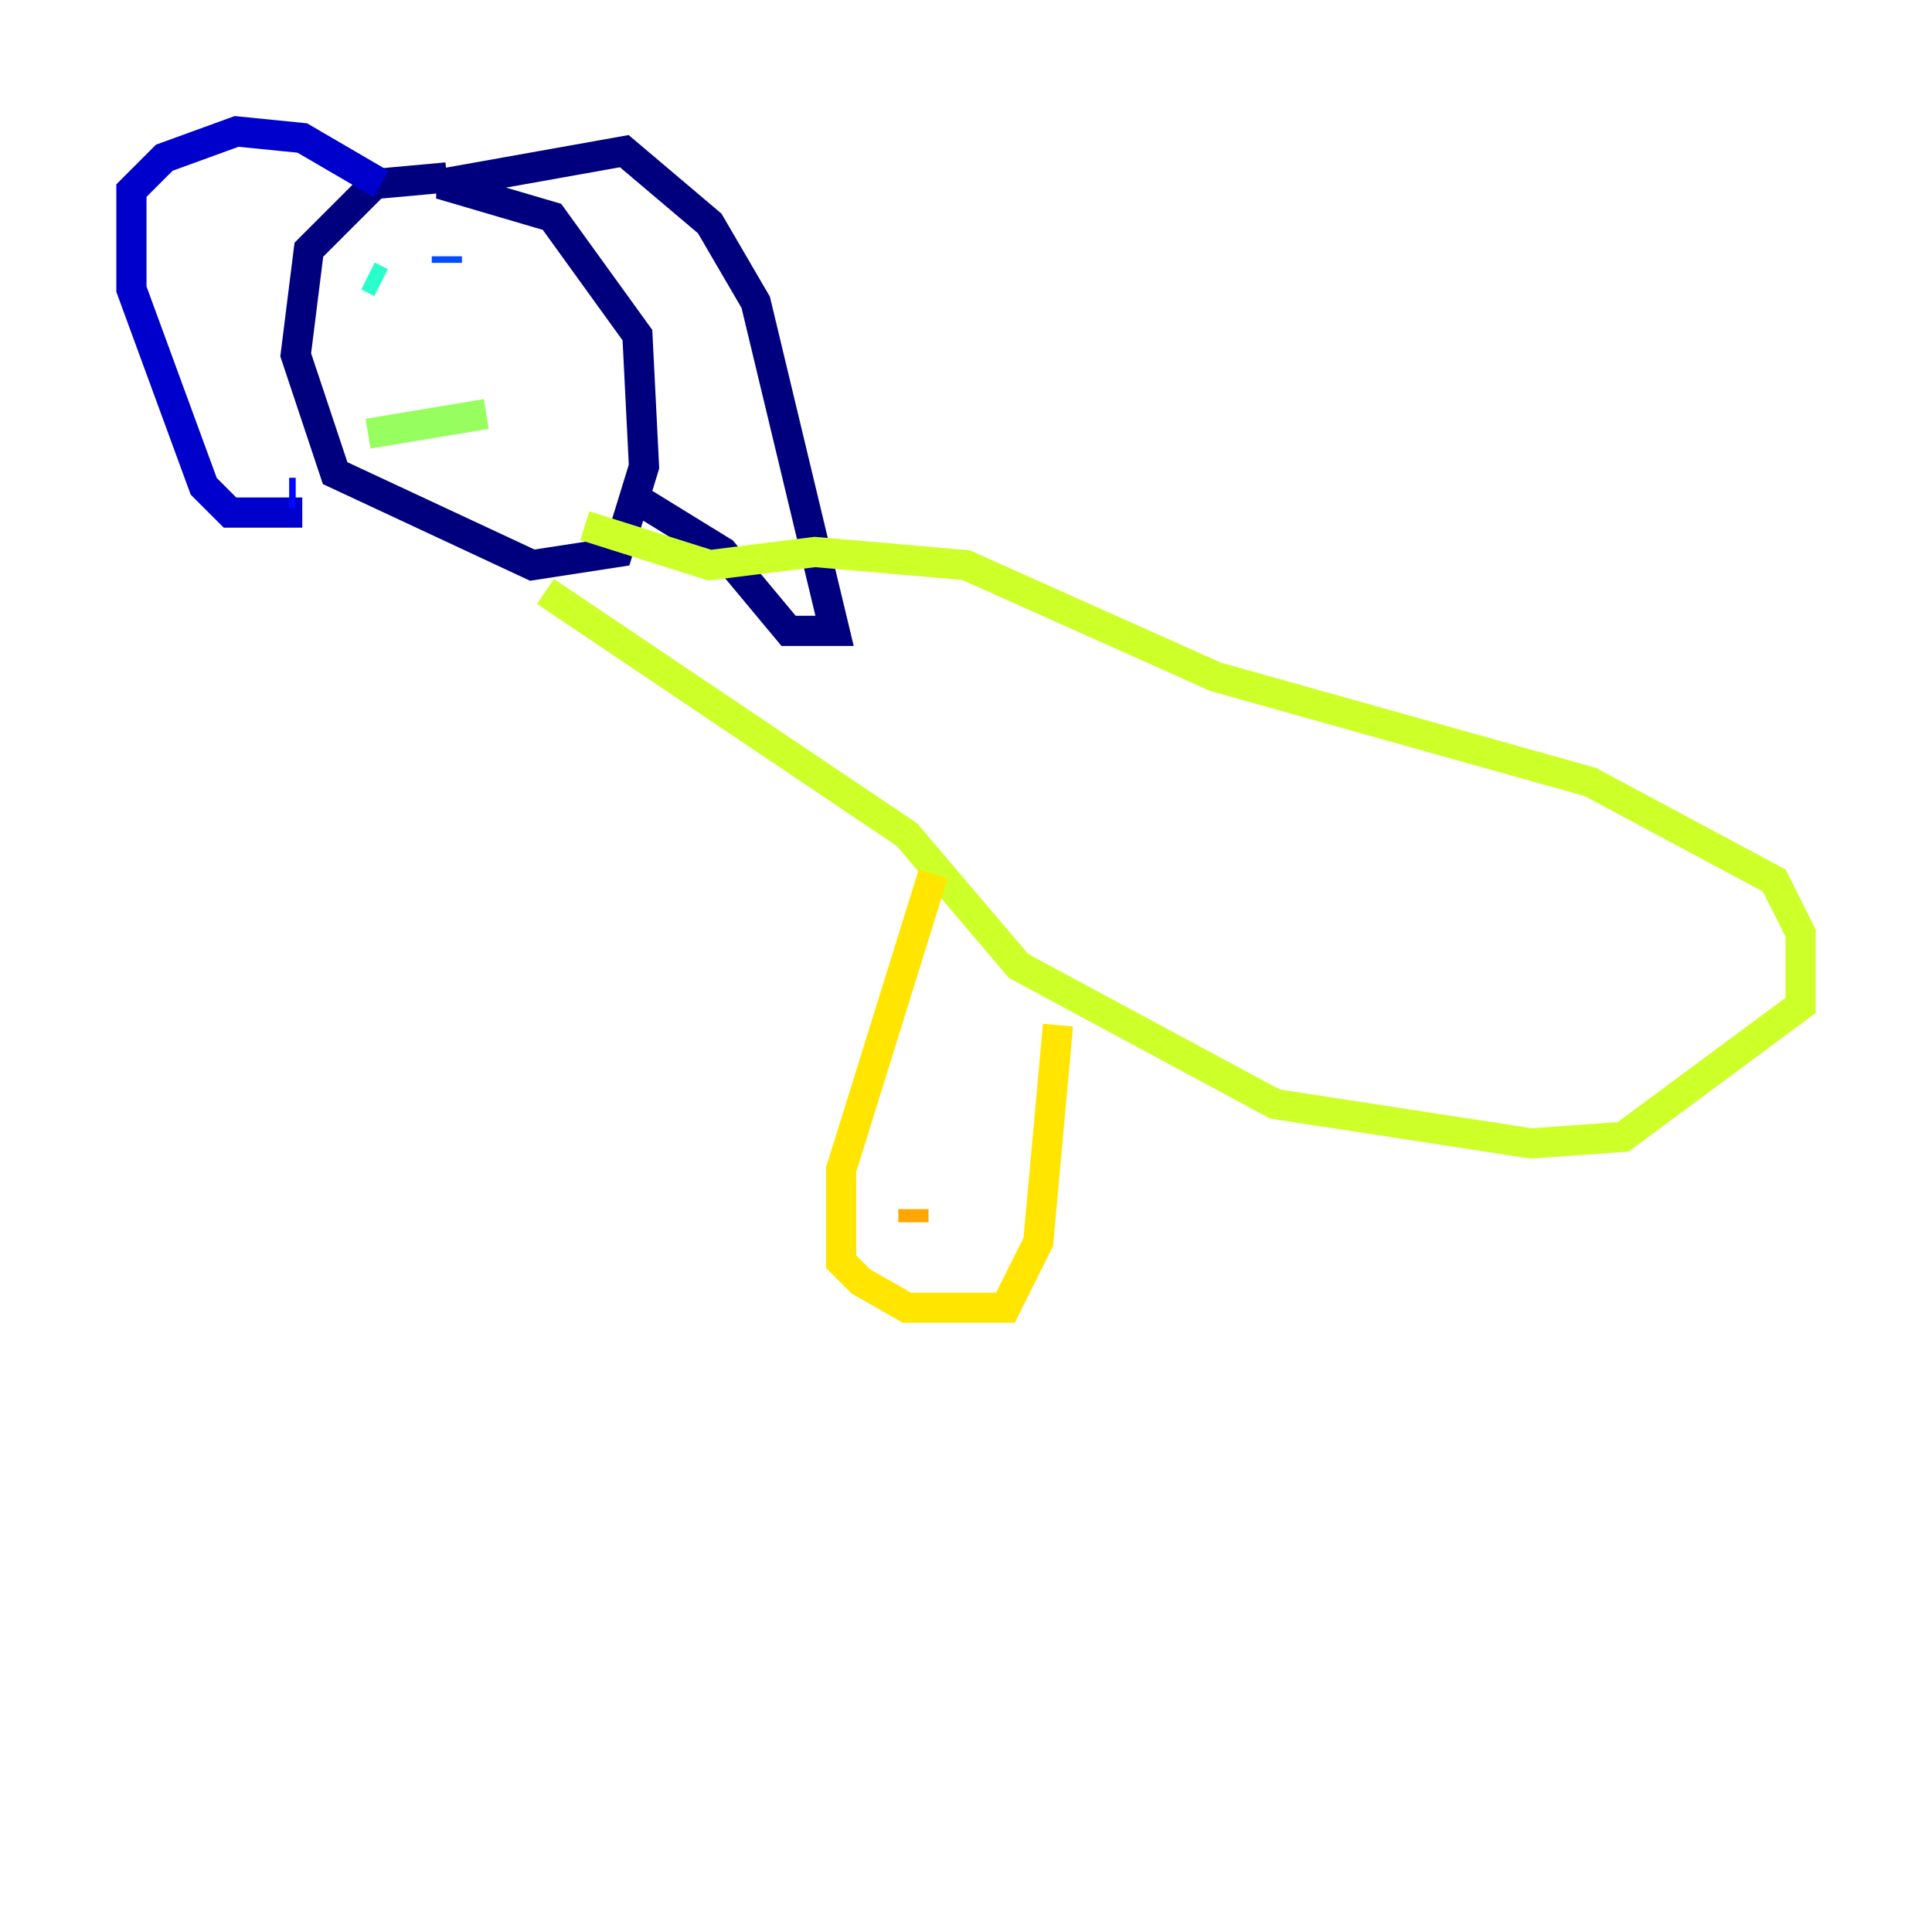 <?xml version="1.0" encoding="utf-8" ?>
<svg baseProfile="tiny" height="128" version="1.2" viewBox="0,0,128,128" width="128" xmlns="http://www.w3.org/2000/svg" xmlns:ev="http://www.w3.org/2001/xml-events" xmlns:xlink="http://www.w3.org/1999/xlink"><defs /><polyline fill="none" points="29.605,11.755 24.816,12.191 20.463,16.544 19.592,23.51 22.204,31.347 35.265,37.442 40.925,36.571 42.667,30.912 42.231,22.204 36.571,14.367 29.17,12.191 41.361,10.014 47.02,14.803 50.068,20.027 55.292,41.796 52.245,41.796 47.891,36.571 42.231,33.088" stroke="#00007f" stroke-width="2" /><polyline fill="none" points="25.252,12.191 20.027,9.143 15.674,8.707 10.884,10.449 8.707,12.626 8.707,19.157 13.497,32.218 15.238,33.959 20.027,33.959" stroke="#0000cc" stroke-width="2" /><polyline fill="none" points="19.157,32.653 19.592,32.653" stroke="#0008ff" stroke-width="2" /><polyline fill="none" points="29.605,16.98 29.605,17.415" stroke="#004cff" stroke-width="2" /><polyline fill="none" points="32.653,21.333 32.653,21.333" stroke="#0090ff" stroke-width="2" /><polyline fill="none" points="33.959,20.898 33.959,20.898" stroke="#00d4ff" stroke-width="2" /><polyline fill="none" points="25.252,18.721 24.381,18.286" stroke="#29ffcd" stroke-width="2" /><polyline fill="none" points="24.381,16.98 24.381,16.98" stroke="#5fff96" stroke-width="2" /><polyline fill="none" points="24.381,28.735 32.218,27.429" stroke="#96ff5f" stroke-width="2" /><polyline fill="none" points="38.748,34.83 47.02,37.442 53.986,36.571 64.0,37.442 80.544,44.843 105.361,51.809 117.551,58.34 119.293,61.823 119.293,66.612 107.537,75.32 101.442,75.755 84.463,73.143 67.483,64.0 60.082,55.292 36.136,39.184" stroke="#cdff29" stroke-width="2" /><polyline fill="none" points="61.823,57.905 55.728,77.497 55.728,83.592 57.034,84.898 60.082,86.639 66.612,86.639 68.789,82.286 70.095,67.918" stroke="#ffe500" stroke-width="2" /><polyline fill="none" points="60.517,80.109 60.517,80.98" stroke="#ffa600" stroke-width="2" /><polyline fill="none" points="64.871,82.286 64.871,82.286" stroke="#ff6700" stroke-width="2" /><polyline fill="none" points="64.0,81.415 64.0,81.415" stroke="#ff2800" stroke-width="2" /><polyline fill="none" points="64.0,81.415 64.0,81.415" stroke="#cc0000" stroke-width="2" /><polyline fill="none" points="64.435,81.415 64.435,81.415" stroke="#7f0000" stroke-width="2" /></svg>